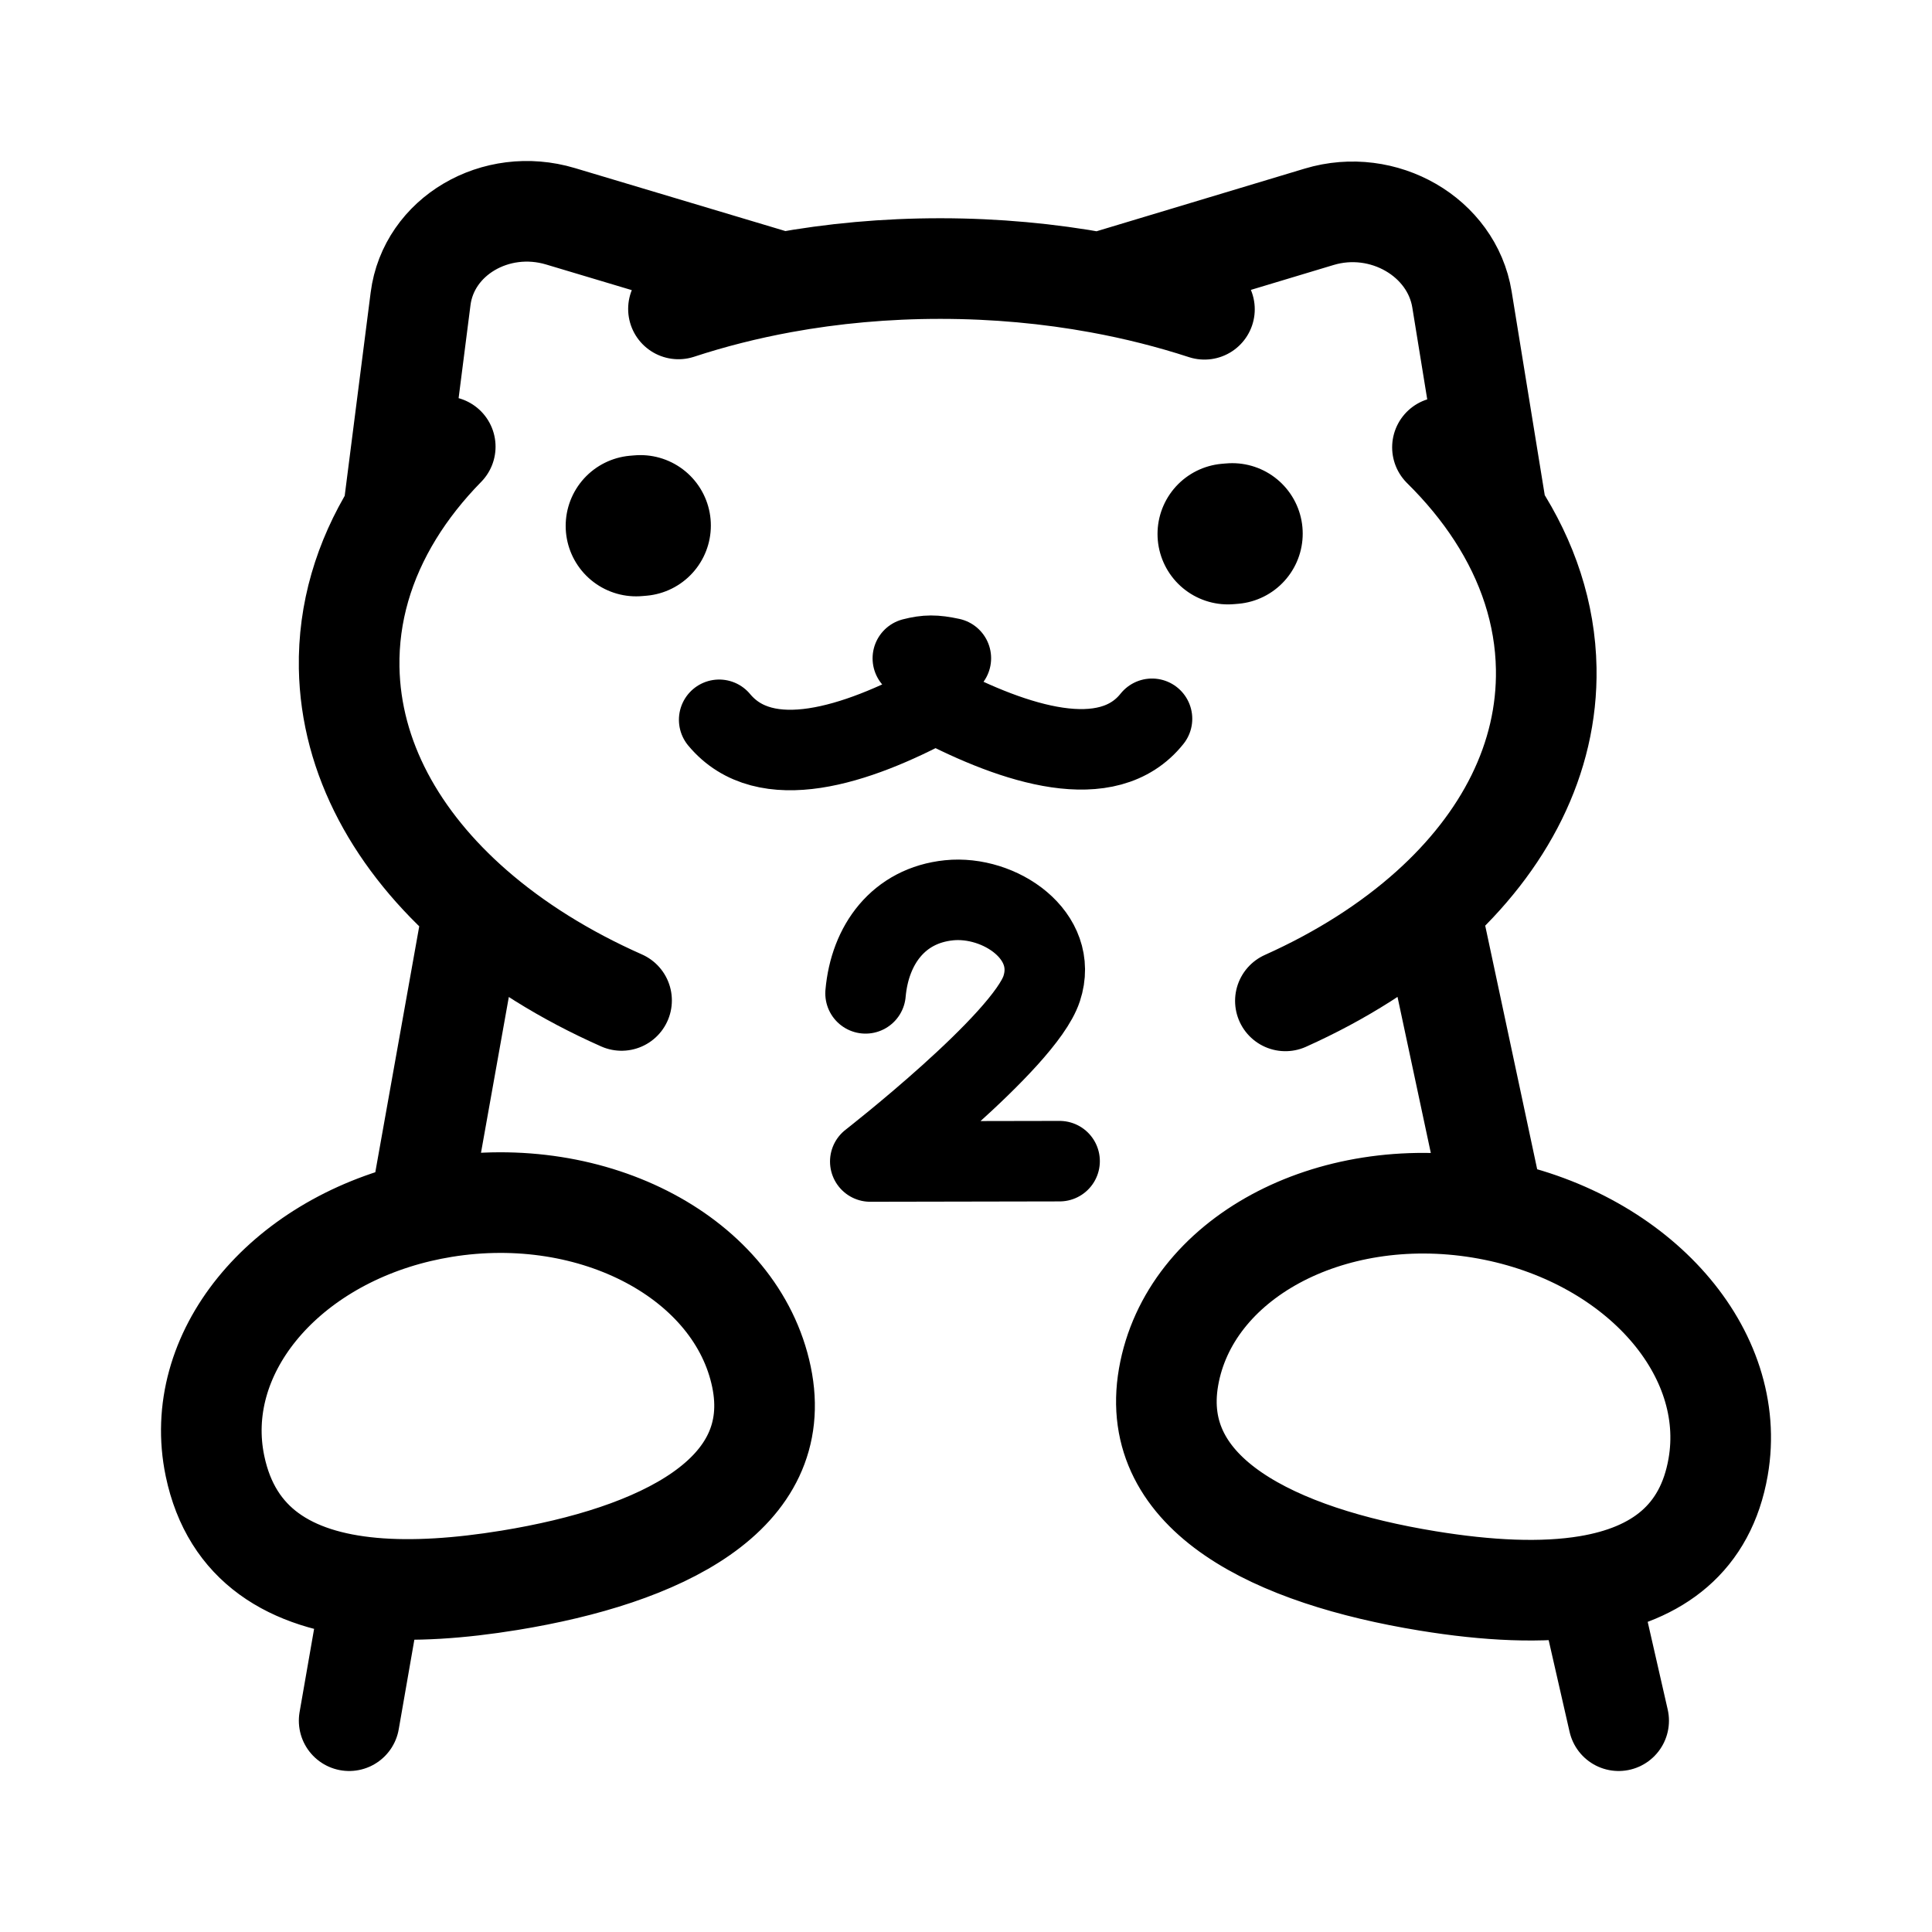 <svg width="192" height="192" viewBox="0 0 192 192" fill="none" xmlns="http://www.w3.org/2000/svg">
<path d="M39.083 50.94C36.17 55.679 34.604 60.888 34.699 66.357C34.855 75.32 39.447 83.592 47.066 90.242M39.083 50.94L41.797 29.692C42.589 23.492 49.252 19.564 55.702 21.494L77.743 28.089M39.083 50.94C40.498 48.637 42.232 46.446 44.248 44.389M77.743 28.089C82.75 27.173 88.03 26.685 93.49 26.689C98.951 26.692 104.248 27.187 109.287 28.11M77.743 28.089C74.152 28.747 70.701 29.625 67.425 30.7M148.742 51.012C151.82 55.755 153.567 60.967 153.662 66.436C153.818 75.398 149.514 83.665 142.126 90.305M148.742 51.012L145.289 29.76C144.282 23.559 137.483 19.623 131.099 21.544L109.287 28.11M148.742 51.012C147.247 48.708 145.437 46.514 143.35 44.455M109.287 28.11C112.901 28.772 116.383 29.655 119.696 30.735M47.066 90.242C51.164 93.82 56.139 96.928 61.77 99.422M47.066 90.242L41.669 120.454M142.126 90.305C138.152 93.877 133.285 96.979 127.741 99.466M142.126 90.305L148.525 120.297M41.669 120.454C28.01 123.679 19.047 134.576 21.365 145.689C23.004 153.545 28.835 157.067 37 157.807M41.669 120.454C42.457 120.268 43.261 120.108 44.079 119.974C59.076 117.526 73.221 125.071 75.673 136.825C78.125 148.579 65.645 154.598 50.648 157.046C45.675 157.857 41.05 158.174 37 157.807M148.525 120.297C162.863 123.223 172.727 134.4 170.747 145.787C169.512 152.891 164.725 156.444 157.801 157.598M148.525 120.297C148.067 120.204 147.605 120.118 147.138 120.042C132.056 117.575 118.173 125.101 116.13 136.852C114.086 148.603 126.776 154.639 141.858 157.106C147.824 158.082 153.27 158.354 157.801 157.598M157.801 157.598L160.859 171M37 157.807L34.699 171" stroke="black" stroke-width="10" stroke-linecap="round"/>
<path d="M63.216 52.264L63.644 52.228M122.033 53.065L122.462 53.029" stroke="black" stroke-width="14" stroke-linecap="round"/>
<path d="M90.716 65.425C92.067 65.081 92.912 65.076 94.496 65.416M71.47 71.532C76.038 77.032 85.099 74.08 92.953 69.857C100.935 74.043 110.085 76.953 114.486 71.432" stroke="black" stroke-width="8" stroke-linecap="round"/>
<path d="M86.017 98.72C86.446 93.882 89.29 89.984 94.314 89.469C99.339 88.955 105.261 92.967 103.52 98.248C101.78 103.528 86.486 115.43 86.486 115.43L105.302 115.395" stroke="black" stroke-width="8" stroke-linecap="round" stroke-linejoin="round"/>
</svg>
